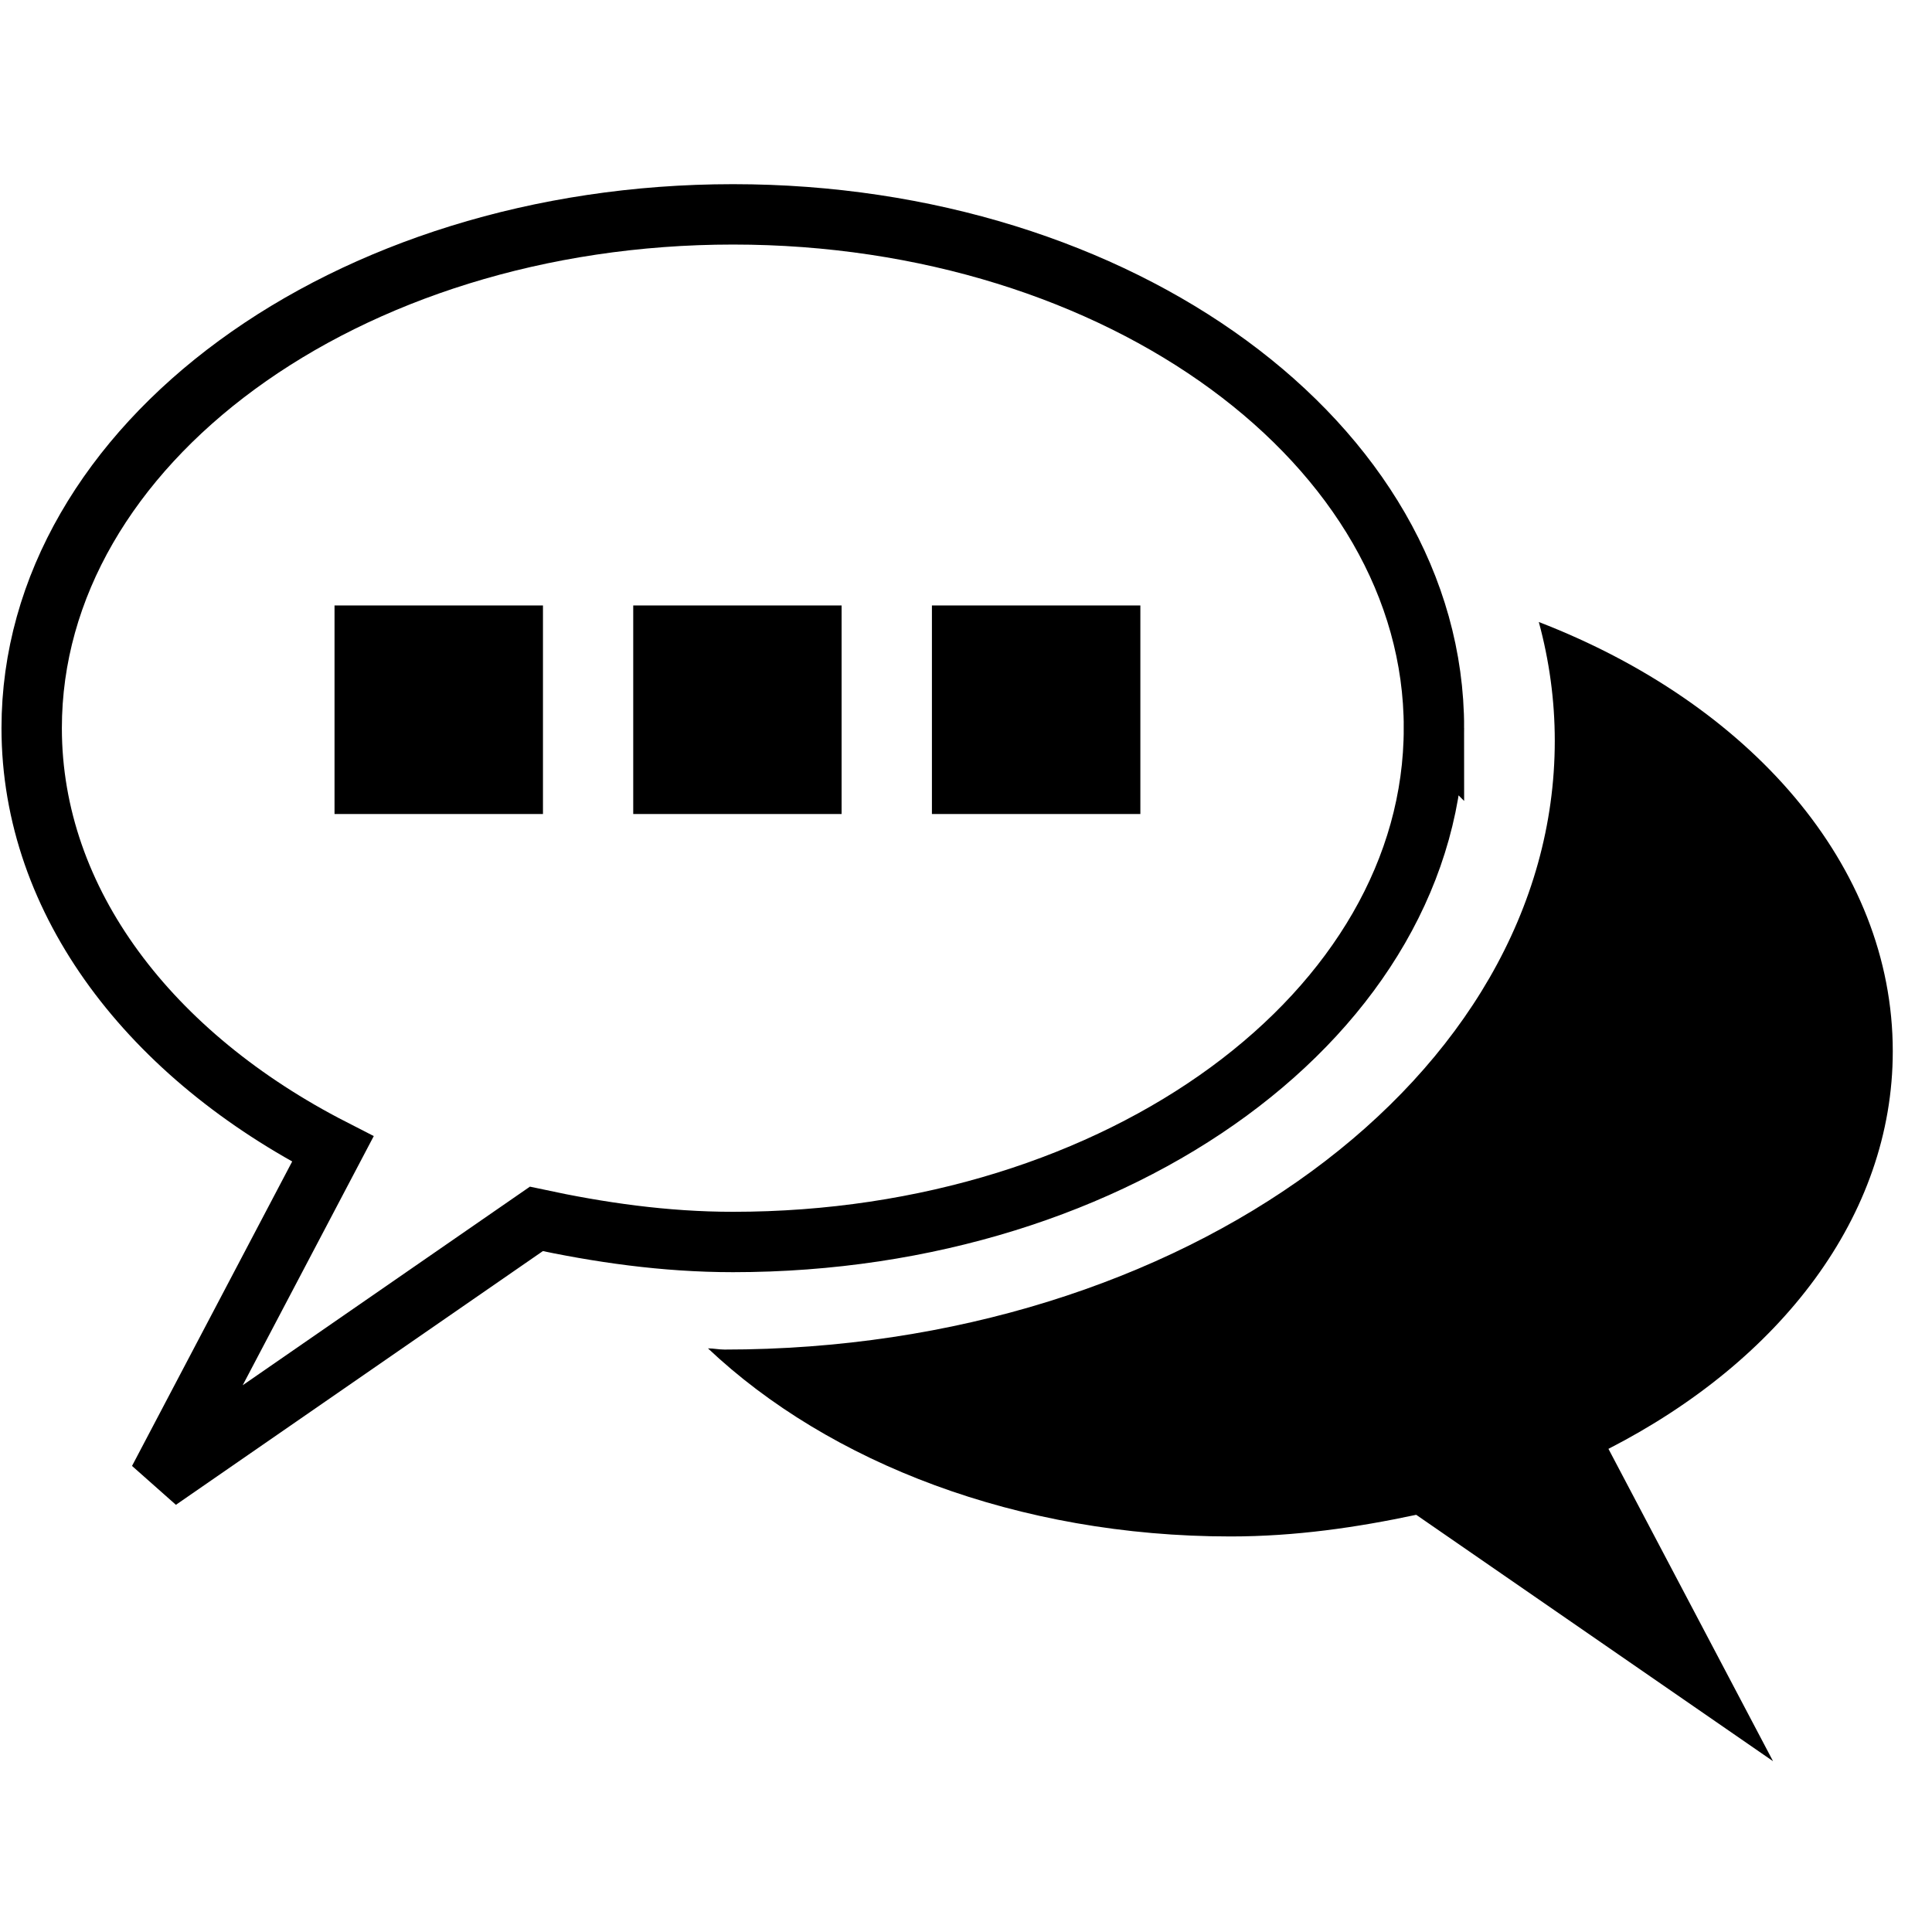 <?xml version="1.0" encoding="UTF-8" standalone="no"?>
<!-- Created with Inkscape (http://www.inkscape.org/) -->

<svg
   xmlns:dc="http://purl.org/dc/elements/1.1/"
   xmlns:cc="http://creativecommons.org/ns#"
   xmlns:rdf="http://www.w3.org/1999/02/22-rdf-syntax-ns#"
   xmlns:svg="http://www.w3.org/2000/svg"
   xmlns="http://www.w3.org/2000/svg"
   xmlns:sodipodi="http://sodipodi.sourceforge.net/DTD/sodipodi-0.dtd"
   xmlns:inkscape="http://www.inkscape.org/namespaces/inkscape"
   width="128"
   height="128"
   id="svg2"
   version="1.1"
   inkscape:version="0.48.5 r10040"
   sodipodi:docname="pidgin.svg">
  <defs
     id="defs4">
    <linearGradient
       id="linearGradient4115">
      <stop
         id="stop4117"
         offset="0"
         style="stop-color:#dcbff9;stop-opacity:1" />
      <stop
         id="stop4119"
         offset="1"
         style="stop-color:#fdf7fd;stop-opacity:1" />
    </linearGradient>
    <linearGradient
       id="linearGradient857">
      <stop
         style="stop-color:#933aeb;stop-opacity:1"
         offset="0"
         id="stop859" />
      <stop
         style="stop-color:#df55e1;stop-opacity:1"
         offset="1"
         id="stop861" />
    </linearGradient>
  </defs>
  <sodipodi:namedview
     id="base"
     pagecolor="#ffffff"
     bordercolor="#666666"
     borderopacity="1.0"
     inkscape:pageopacity="0.0"
     inkscape:pageshadow="2"
     inkscape:zoom="2.8284271"
     inkscape:cx="-21.599509"
     inkscape:cy="58.127808"
     inkscape:document-units="px"
     inkscape:current-layer="layer1"
     showgrid="false"
     inkscape:window-width="1920"
     inkscape:window-height="1007"
     inkscape:window-x="0"
     inkscape:window-y="31"
     inkscape:window-maximized="1"
     showguides="false">
    <inkscape:grid
       type="xygrid"
       id="grid3850"
       empspacing="5"
       visible="true"
       enabled="true"
       snapvisiblegridlinesonly="true" />
    <sodipodi:guide
       position="4,44"
       orientation="40,0"
       id="guide4082" />
    <sodipodi:guide
       position="4,4"
       orientation="0,40"
       id="guide4084" />
    <sodipodi:guide
       position="44,4"
       orientation="-40,0"
       id="guide4086" />
    <sodipodi:guide
       position="44,44"
       orientation="0,-40"
       id="guide4088" />
    <sodipodi:guide
       position="9,39"
       orientation="30,0"
       id="guide4094" />
    <sodipodi:guide
       position="9,9"
       orientation="0,30"
       id="guide4096" />
    <sodipodi:guide
       position="39,9"
       orientation="-30,0"
       id="guide4098" />
    <sodipodi:guide
       position="39,39"
       orientation="0,-30"
       id="guide4100" />
    <sodipodi:guide
       position="15,33"
       orientation="18,0"
       id="guide4102" />
    <sodipodi:guide
       position="15,15"
       orientation="0,18"
       id="guide4104" />
    <sodipodi:guide
       position="33,15"
       orientation="-18,0"
       id="guide4106" />
    <sodipodi:guide
       position="33,33"
       orientation="0,-18"
       id="guide4108" />
    <sodipodi:guide
       position="9,36.75"
       orientation="14.5,0"
       id="guide4118" />
    <sodipodi:guide
       position="9,22.25"
       orientation="0,30"
       id="guide4120" />
    <sodipodi:guide
       position="39,22.25"
       orientation="-14.5,0"
       id="guide4122" />
    <sodipodi:guide
       position="39,36.75"
       orientation="0,-30"
       id="guide4124" />
  </sodipodi:namedview>
  <g
     inkscape:label="Capa 1"
     inkscape:groupmode="layer"
     id="layer1"
     transform="translate(0,-924.362)">
    <path
       inkscape:connector-curvature="0"
       d="m 95.003,972.598 c 0,-18.784 -20.779,-34.034 -46.436,-34.034 -25.684,0 -46.468,15.25 -46.468,34.034 0,11.567 7.921,21.731 19.953,27.89 l -11.535,21.927 25.017,-17.297 c 4.159,0.894 8.487,1.529 13.032,1.529 25.663,0 46.436,-15.244 46.436,-34.05 z m -61.03,3.693 h -9.81 v -9.815 h 9.81 v 9.815 z m 29.769,-9.815 h 9.81 v 9.815 h -9.81 v -9.815 z m -19.789,0 h 9.805 v 9.815 h -9.805 v -9.815 z"
       id="path3013"
       style="fill:none;fill-opacity:1;stroke:#000000;stroke-opacity:1;stroke-width:4;stroke-miterlimit:4;stroke-dasharray:none" />
    <path
       inkscape:connector-curvature="0"
       d="m 125.401,994.012 c 0,-12.345 -9.508,-23.054 -23.451,-28.441 0.688,2.535 1.058,5.164 1.058,7.873 0,22.266 -24.605,40.33 -55.008,40.33 -0.376,0 -0.725,-0.079 -1.095,-0.079 8.016,7.572 20.53,12.461 34.621,12.461 4.297,0 8.376,-0.598 12.302,-1.434 l 23.641,16.324 -10.905,-20.694 c 11.366,-5.826 18.837,-15.424 18.837,-26.34 z"
       id="path3015"
       style="fill:#000000;fill-opacity:1" />
    <path
       style="fill:#000000;fill-opacity:1;fill-rule:nonzero;stroke:none"
       d="m 24.186,47.139 0,-4.773 4.773,0 4.773,0 0,4.773 0,4.773 -4.773,0 -4.773,0 0,-4.773 z"
       id="path3007"
       inkscape:connector-curvature="0"
       transform="translate(0,924.362)" />
    <path
       style="fill:#000000;fill-opacity:1;fill-rule:nonzero;stroke:none"
       d="m 43.985,47.139 0,-4.773 4.773,0 4.773,0 0,4.773 0,4.773 -4.773,0 -4.773,0 0,-4.773 z"
       id="path3009"
       inkscape:connector-curvature="0"
       transform="translate(0,924.362)" />
    <path
       style="fill:#000000;fill-opacity:1;fill-rule:nonzero;stroke:none"
       d="m 63.784,47.139 0,-4.773 4.773,0 4.773,0 0,4.773 0,4.773 -4.773,0 -4.773,0 0,-4.773 z"
       id="path3011"
       inkscape:connector-curvature="0"
       transform="translate(0,924.362)" />
  </g>
</svg>
